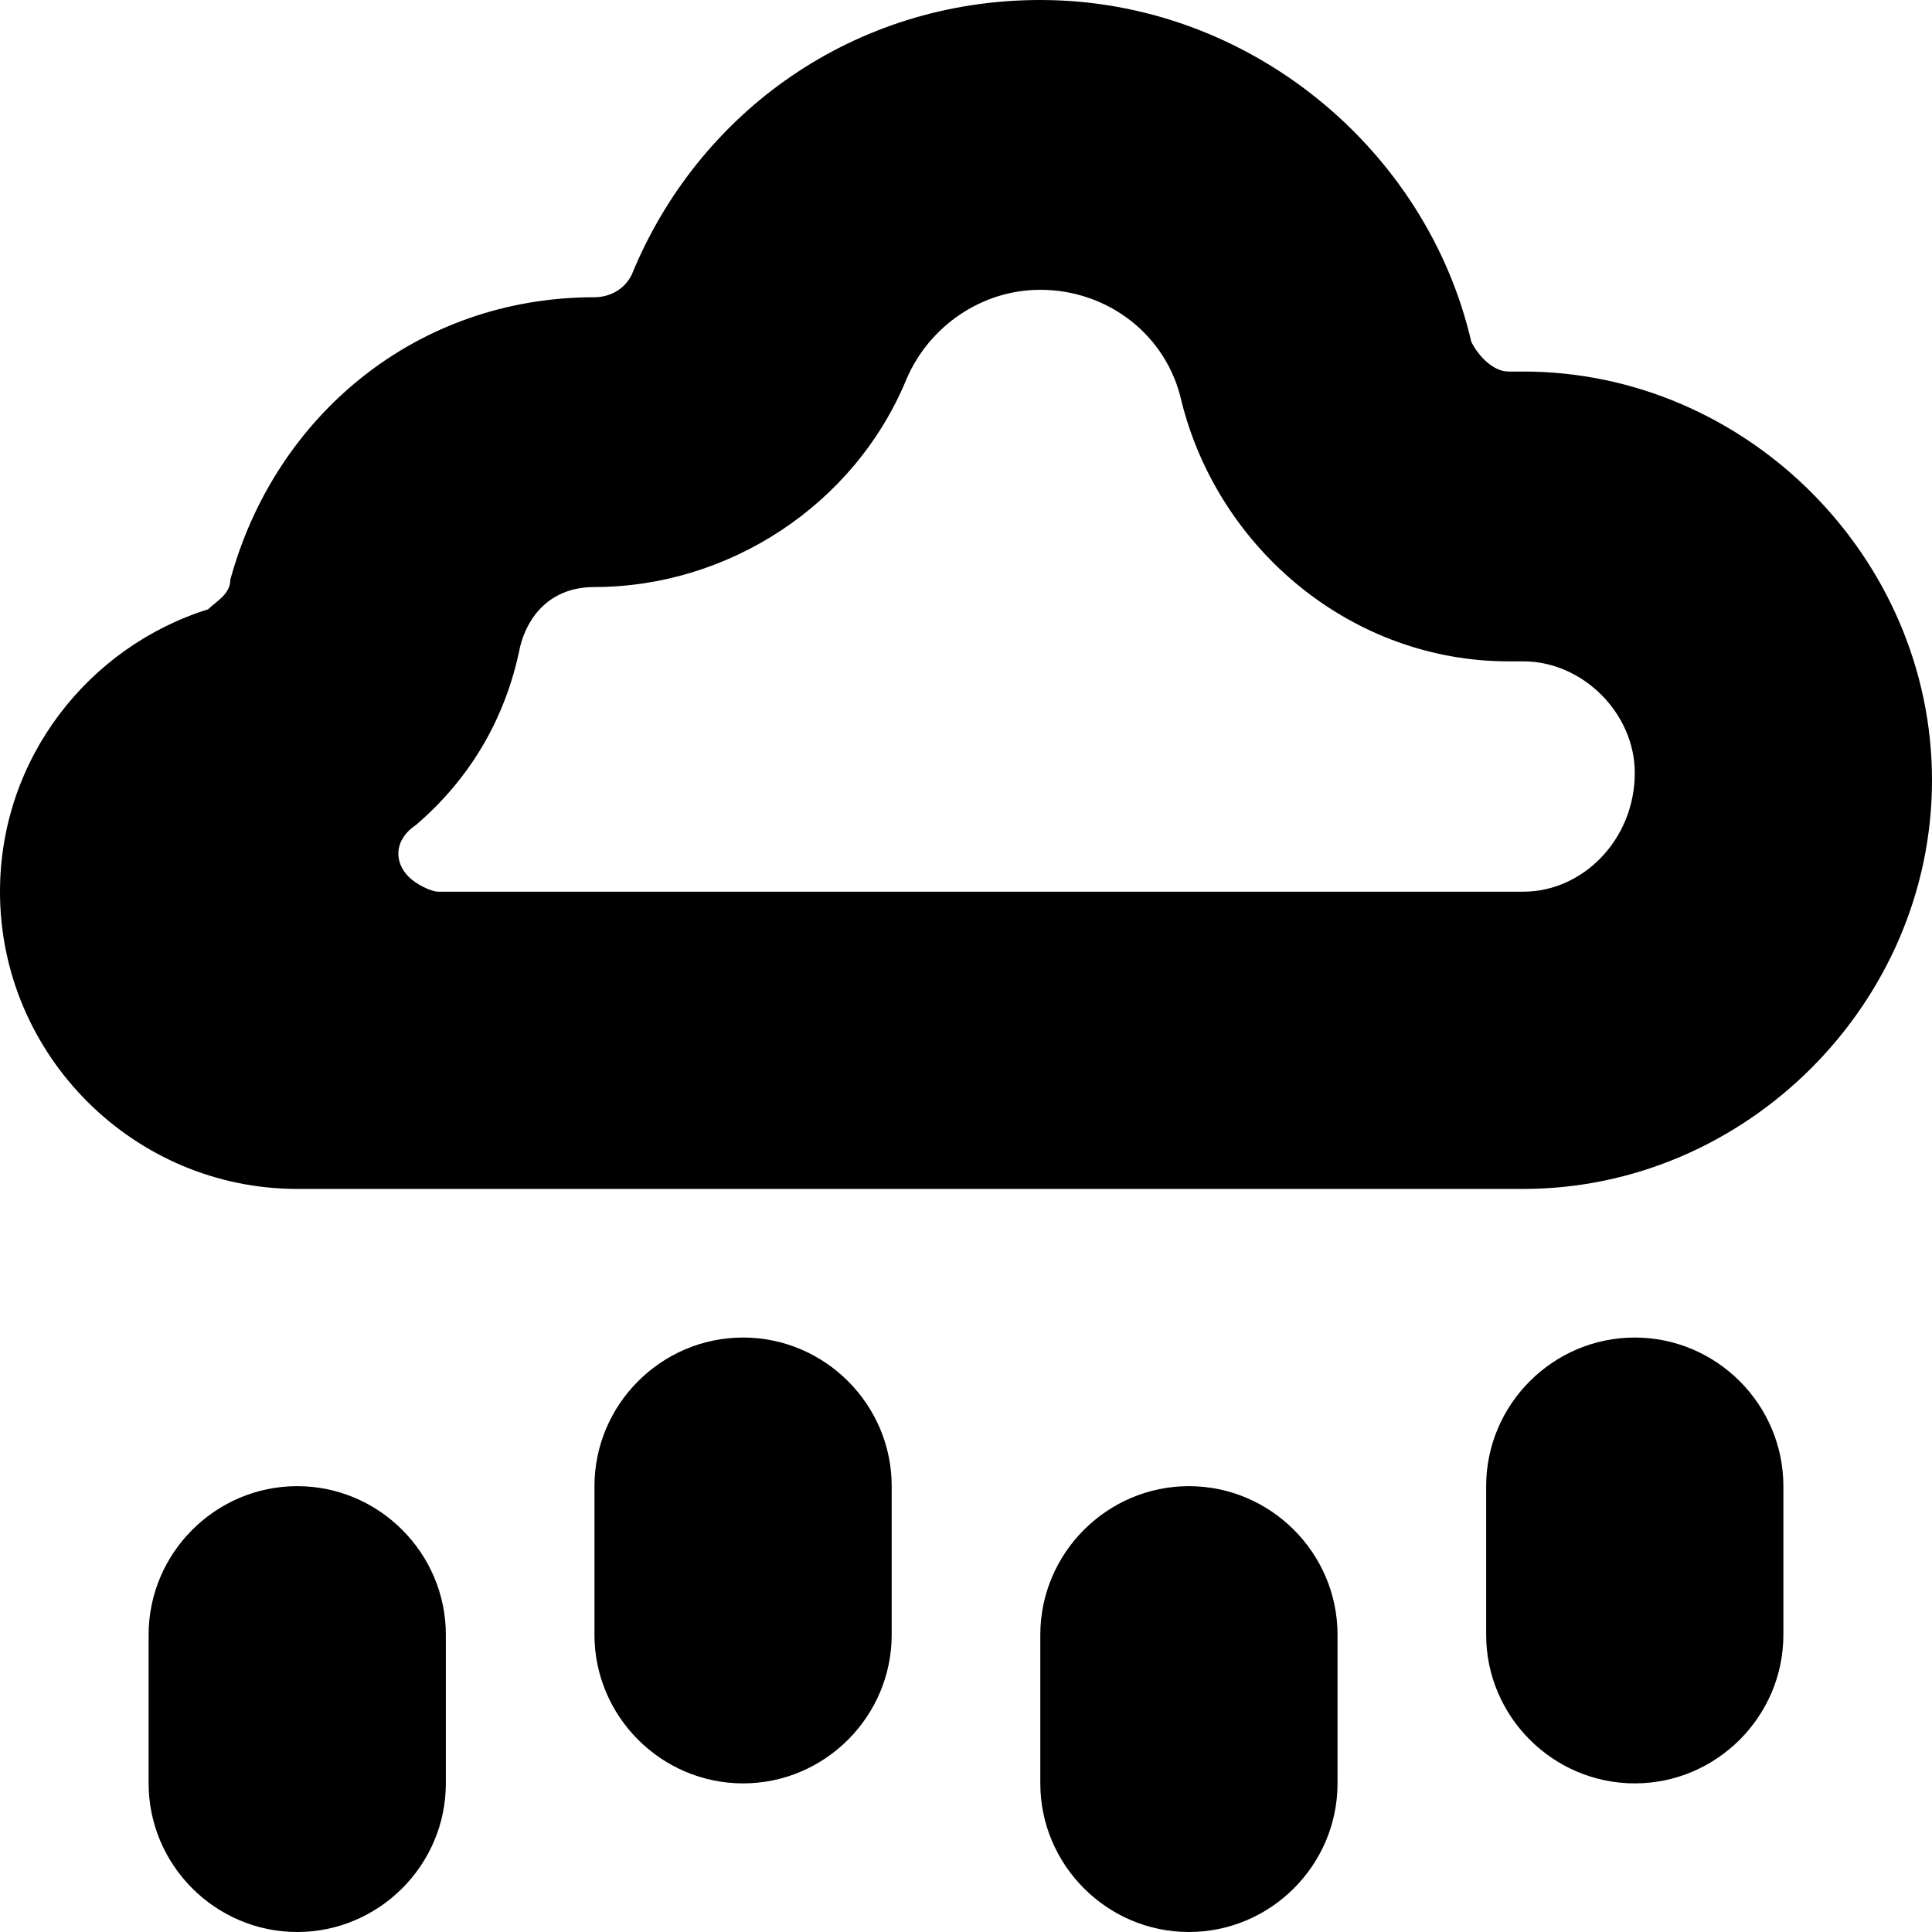 <?xml version='1.0' encoding='iso-8859-1'?>
<svg version="1.1" xmlns="http://www.w3.org/2000/svg" viewBox="0 0 26 26" xmlns:xlink="http://www.w3.org/1999/xlink" enable-background="new 0 0 26 26">
  <g>
    <path d="m20.5,5c-0.1,0-0.1,0-0.2,0-0.2,0-0.4-0.2-0.5-0.4-0.6-2.6-3-4.6-5.8-4.6-2.5,0-4.6,1.5-5.5,3.7-0.1,0.2-0.3,0.3-0.5,0.3-2.4,0-4.3,1.6-4.9,3.8 4.44089e-16,0.2-0.2,0.3-0.3,0.4-1.6,0.5-2.8,2-2.8,3.8 0,2.2 1.8,4 4,4h4.5 9 3c3,0 5.5-2.5 5.5-5.5 0-3-2.5-5.5-5.5-5.5zm0,7h-3-9-2.6c-0.1,0-0.3-0.1-0.4-0.2-0.2-0.2-0.2-0.5 0.1-0.7 0.7-0.6 1.2-1.4 1.4-2.4 0.1-0.4 0.4-0.8 1-0.8 1.8,0 3.5-1.1 4.2-2.8 0.3-0.7 1-1.2 1.8-1.2 0.9,0 1.7,0.6 1.9,1.5 0.5,2 2.3,3.5 4.4,3.5h0.1 0.1c0.8,0 1.5,0.7 1.5,1.5-3.55271e-15,0.9-0.7,1.6-1.5,1.6z"/>
    <path d="m22,18c-1.1,0-2,0.9-2,2v2c0,1.1 0.9,2 2,2s2-0.9 2-2v-2c0-1.1-0.9-2-2-2z"/>
    <path d="m16,20c-1.1,0-2,0.9-2,2v2c0,1.1 0.9,2 2,2s2-0.9 2-2v-2c0-1.1-0.9-2-2-2z"/>
    <path d="m10,18c-1.1,0-2,0.9-2,2v2c0,1.1 0.9,2 2,2s2-0.9 2-2v-2c0-1.1-0.9-2-2-2z"/>
    <path d="m4,20c-1.1,0-2,0.9-2,2v2c0,1.1 0.9,2 2,2s2-0.9 2-2v-2c0-1.1-0.9-2-2-2z"/>
  </g>
</svg>
